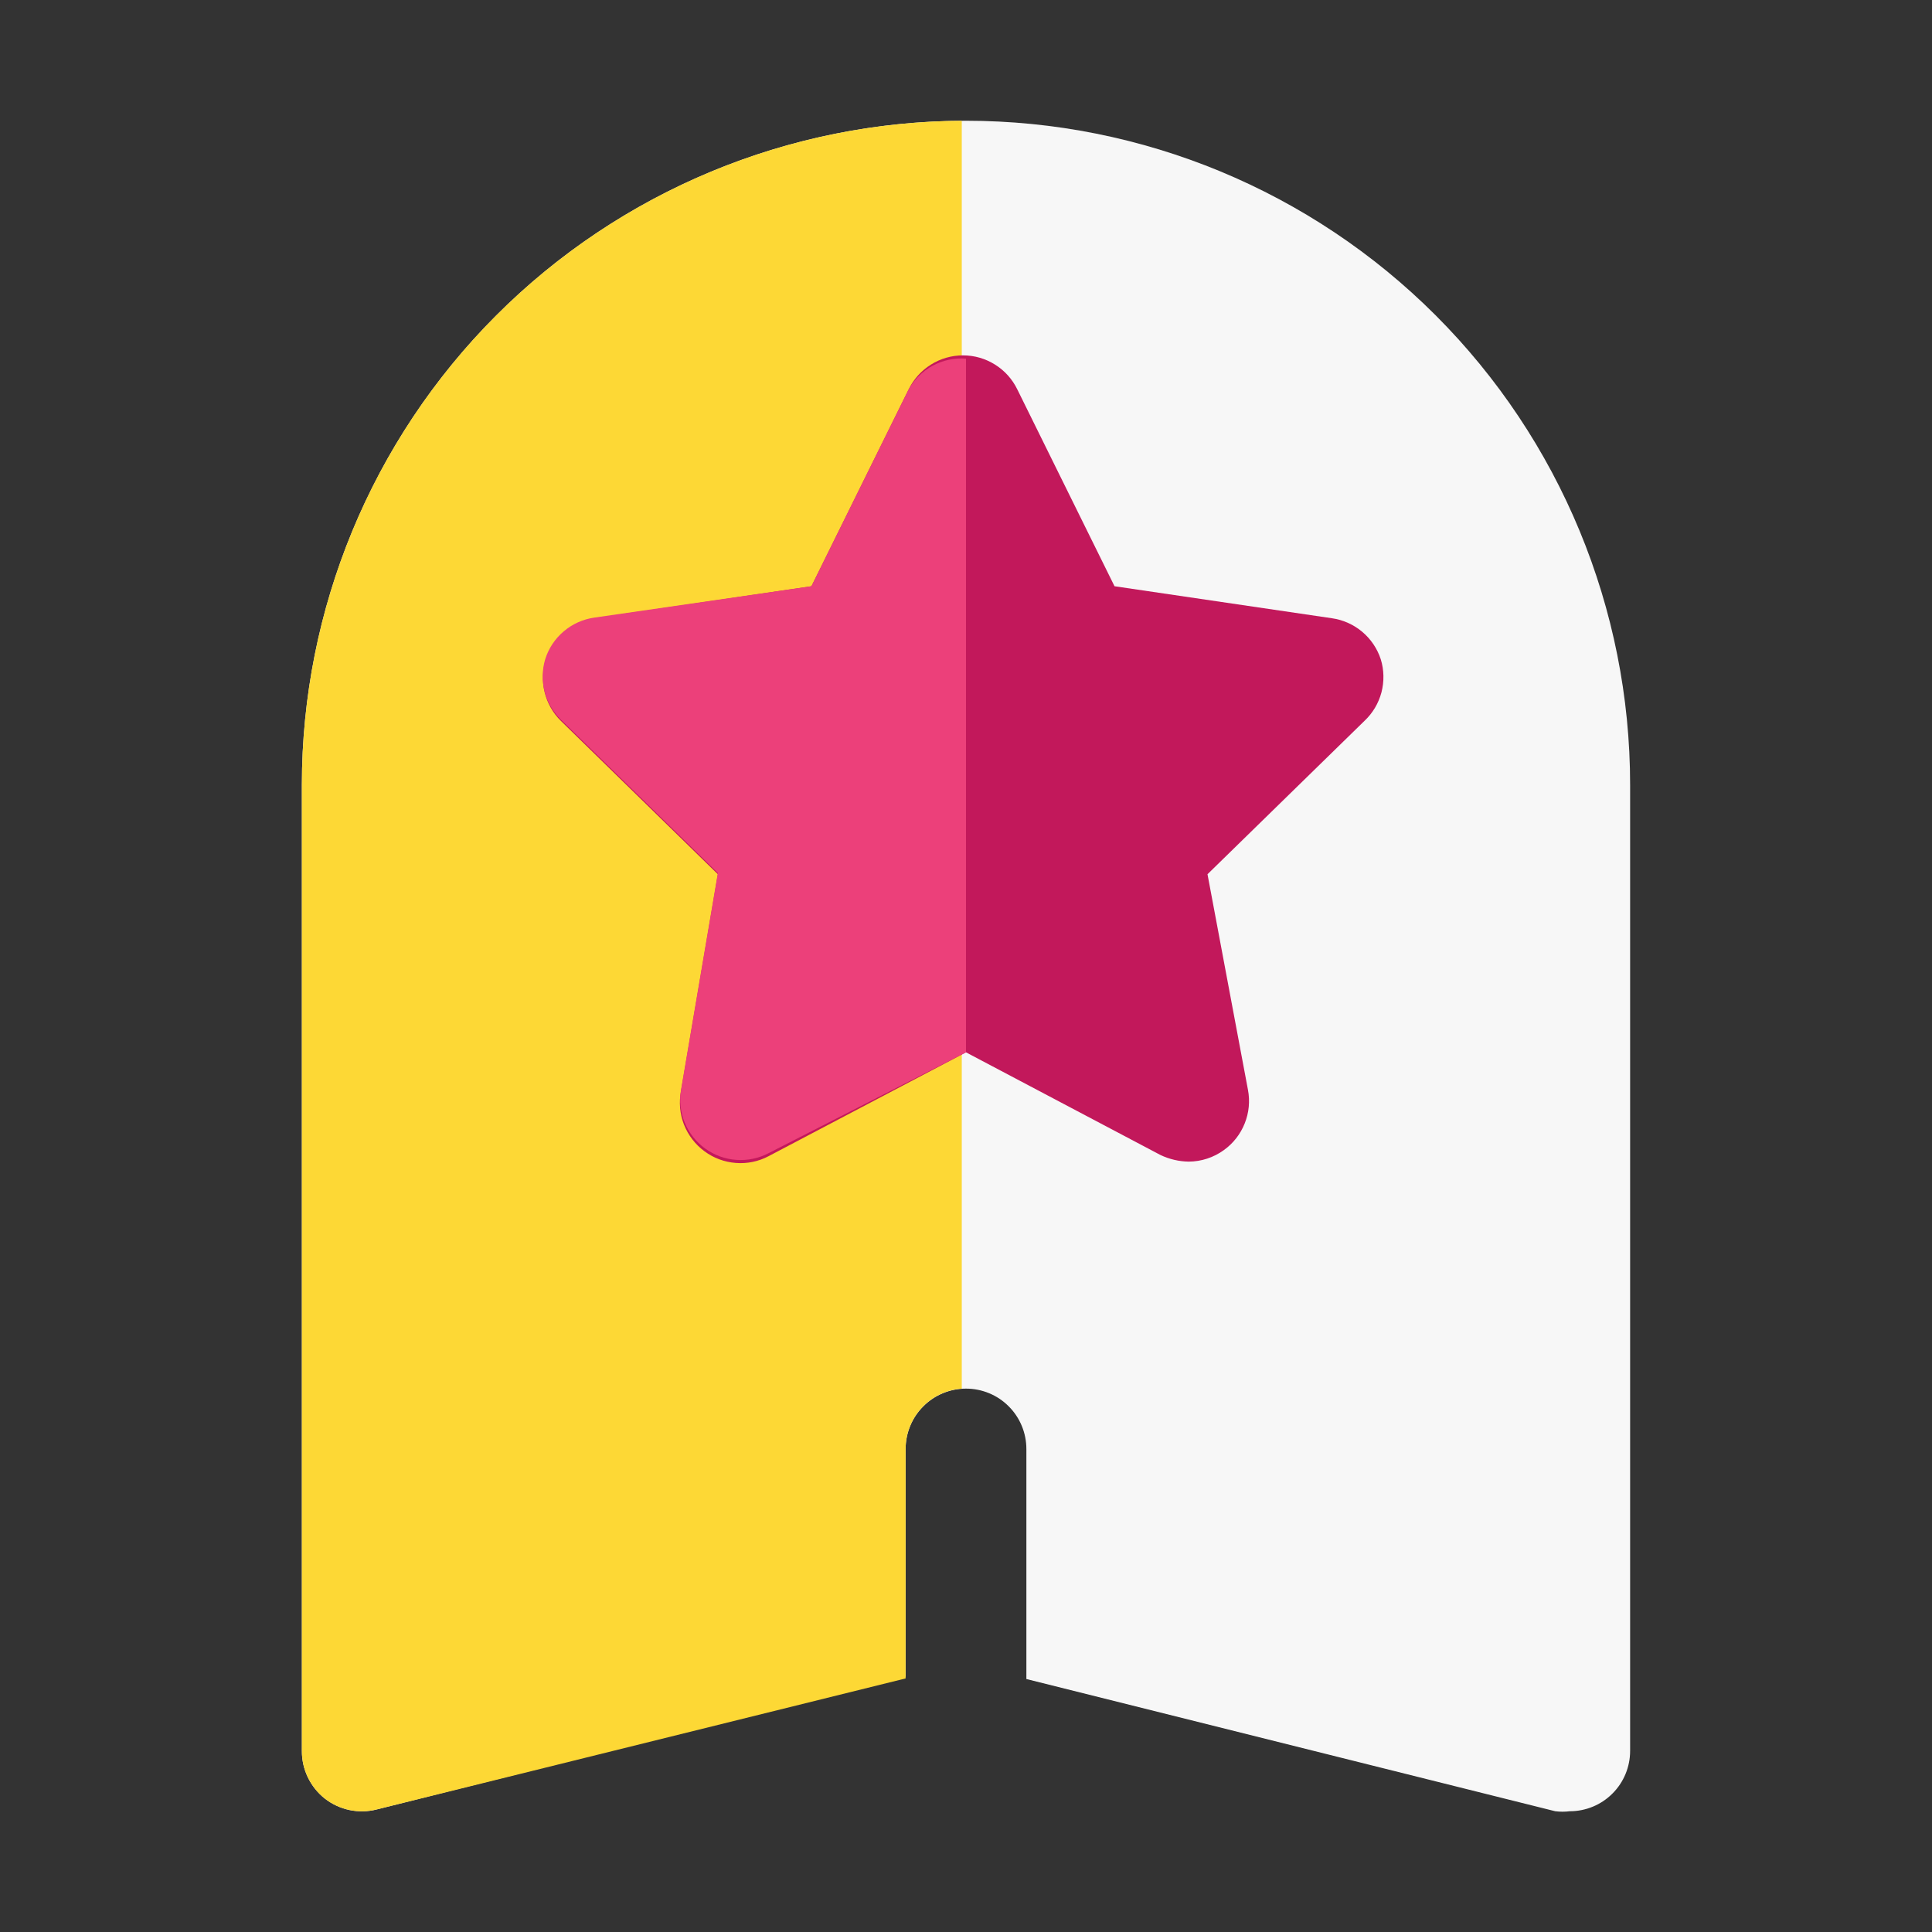 <?xml version="1.0" encoding="utf-8"?><!-- Uploaded to: SVG Repo, www.svgrepo.com, Generator: SVG Repo Mixer Tools -->
<svg width="800px" height="800px" viewBox="0 0 32 32" fill="none" xmlns="http://www.w3.org/2000/svg">
<rect x="0" y="0" width="32" height="32" fill="#333333" stroke="none"/>
<path d="M16 2C13.083 2 10.285 3.159 8.222 5.222C6.159 7.285 5 10.083 5 13V29C4.999 29.152 5.033 29.302 5.099 29.439C5.165 29.576 5.261 29.696 5.38 29.79C5.5 29.884 5.64 29.948 5.789 29.98C5.938 30.011 6.092 30.008 6.24 29.97L15 27.77V24C15 23.735 15.105 23.48 15.293 23.293C15.48 23.105 15.735 23 16 23C16.265 23 16.52 23.105 16.707 23.293C16.895 23.48 17 23.735 17 24V27.81L25.76 30C25.84 30.01 25.92 30.01 26 30C26.265 30 26.52 29.895 26.707 29.707C26.895 29.52 27 29.265 27 29V13C27 10.083 25.841 7.285 23.778 5.222C21.715 3.159 18.917 2 16 2Z" fill="#f7f7f7"/>
<path d="M5 13V29C4.999 29.152 5.033 29.302 5.099 29.439C5.165 29.576 5.261 29.696 5.38 29.79C5.5 29.884 5.64 29.948 5.789 29.98C5.938 30.011 6.092 30.008 6.24 29.97L15 27.8V24C14.999 23.747 15.095 23.502 15.268 23.317C15.44 23.131 15.677 23.018 15.93 23V2C13.025 2.018 10.245 3.186 8.197 5.246C6.149 7.307 5 10.095 5 13Z" fill="#FDD835"/>
<path d="M22.87 10.92C22.812 10.742 22.705 10.584 22.562 10.464C22.419 10.344 22.245 10.266 22.06 10.24L18.46 9.71L16.85 6.45C16.768 6.281 16.64 6.138 16.481 6.039C16.322 5.939 16.138 5.886 15.95 5.886C15.762 5.886 15.578 5.939 15.419 6.039C15.26 6.138 15.132 6.281 15.05 6.45L13.44 9.71L9.84 10.24C9.657 10.268 9.485 10.347 9.344 10.467C9.203 10.587 9.098 10.744 9.041 10.921C8.984 11.097 8.977 11.286 9.021 11.466C9.065 11.646 9.158 11.81 9.29 11.94L11.89 14.48L11.28 18.07C11.243 18.256 11.26 18.45 11.329 18.627C11.399 18.804 11.517 18.958 11.67 19.07C11.821 19.182 12.001 19.248 12.188 19.262C12.376 19.277 12.564 19.238 12.73 19.15L16 17.43L19.22 19.13C19.367 19.2 19.527 19.238 19.69 19.24C19.898 19.239 20.101 19.172 20.27 19.05C20.425 18.939 20.545 18.786 20.616 18.608C20.687 18.431 20.706 18.238 20.67 18.05L20 14.48L22.6 11.94C22.736 11.812 22.833 11.649 22.881 11.469C22.928 11.288 22.925 11.098 22.87 10.92Z" fill="#C2185B"/>
<path d="M15.05 6.45L13.44 9.71L9.84 10.23C9.654 10.257 9.479 10.336 9.336 10.458C9.192 10.58 9.086 10.74 9.03 10.92C8.978 11.095 8.975 11.28 9.021 11.456C9.067 11.632 9.16 11.793 9.29 11.92L11.89 14.46L11.28 18.05C11.249 18.233 11.271 18.422 11.341 18.594C11.412 18.766 11.529 18.915 11.68 19.024C11.831 19.133 12.009 19.198 12.194 19.211C12.38 19.225 12.565 19.186 12.73 19.1L16 17.43V5.94C15.809 5.925 15.619 5.966 15.45 6.056C15.282 6.146 15.143 6.283 15.05 6.45Z" fill="#EC407A"/>
</svg>